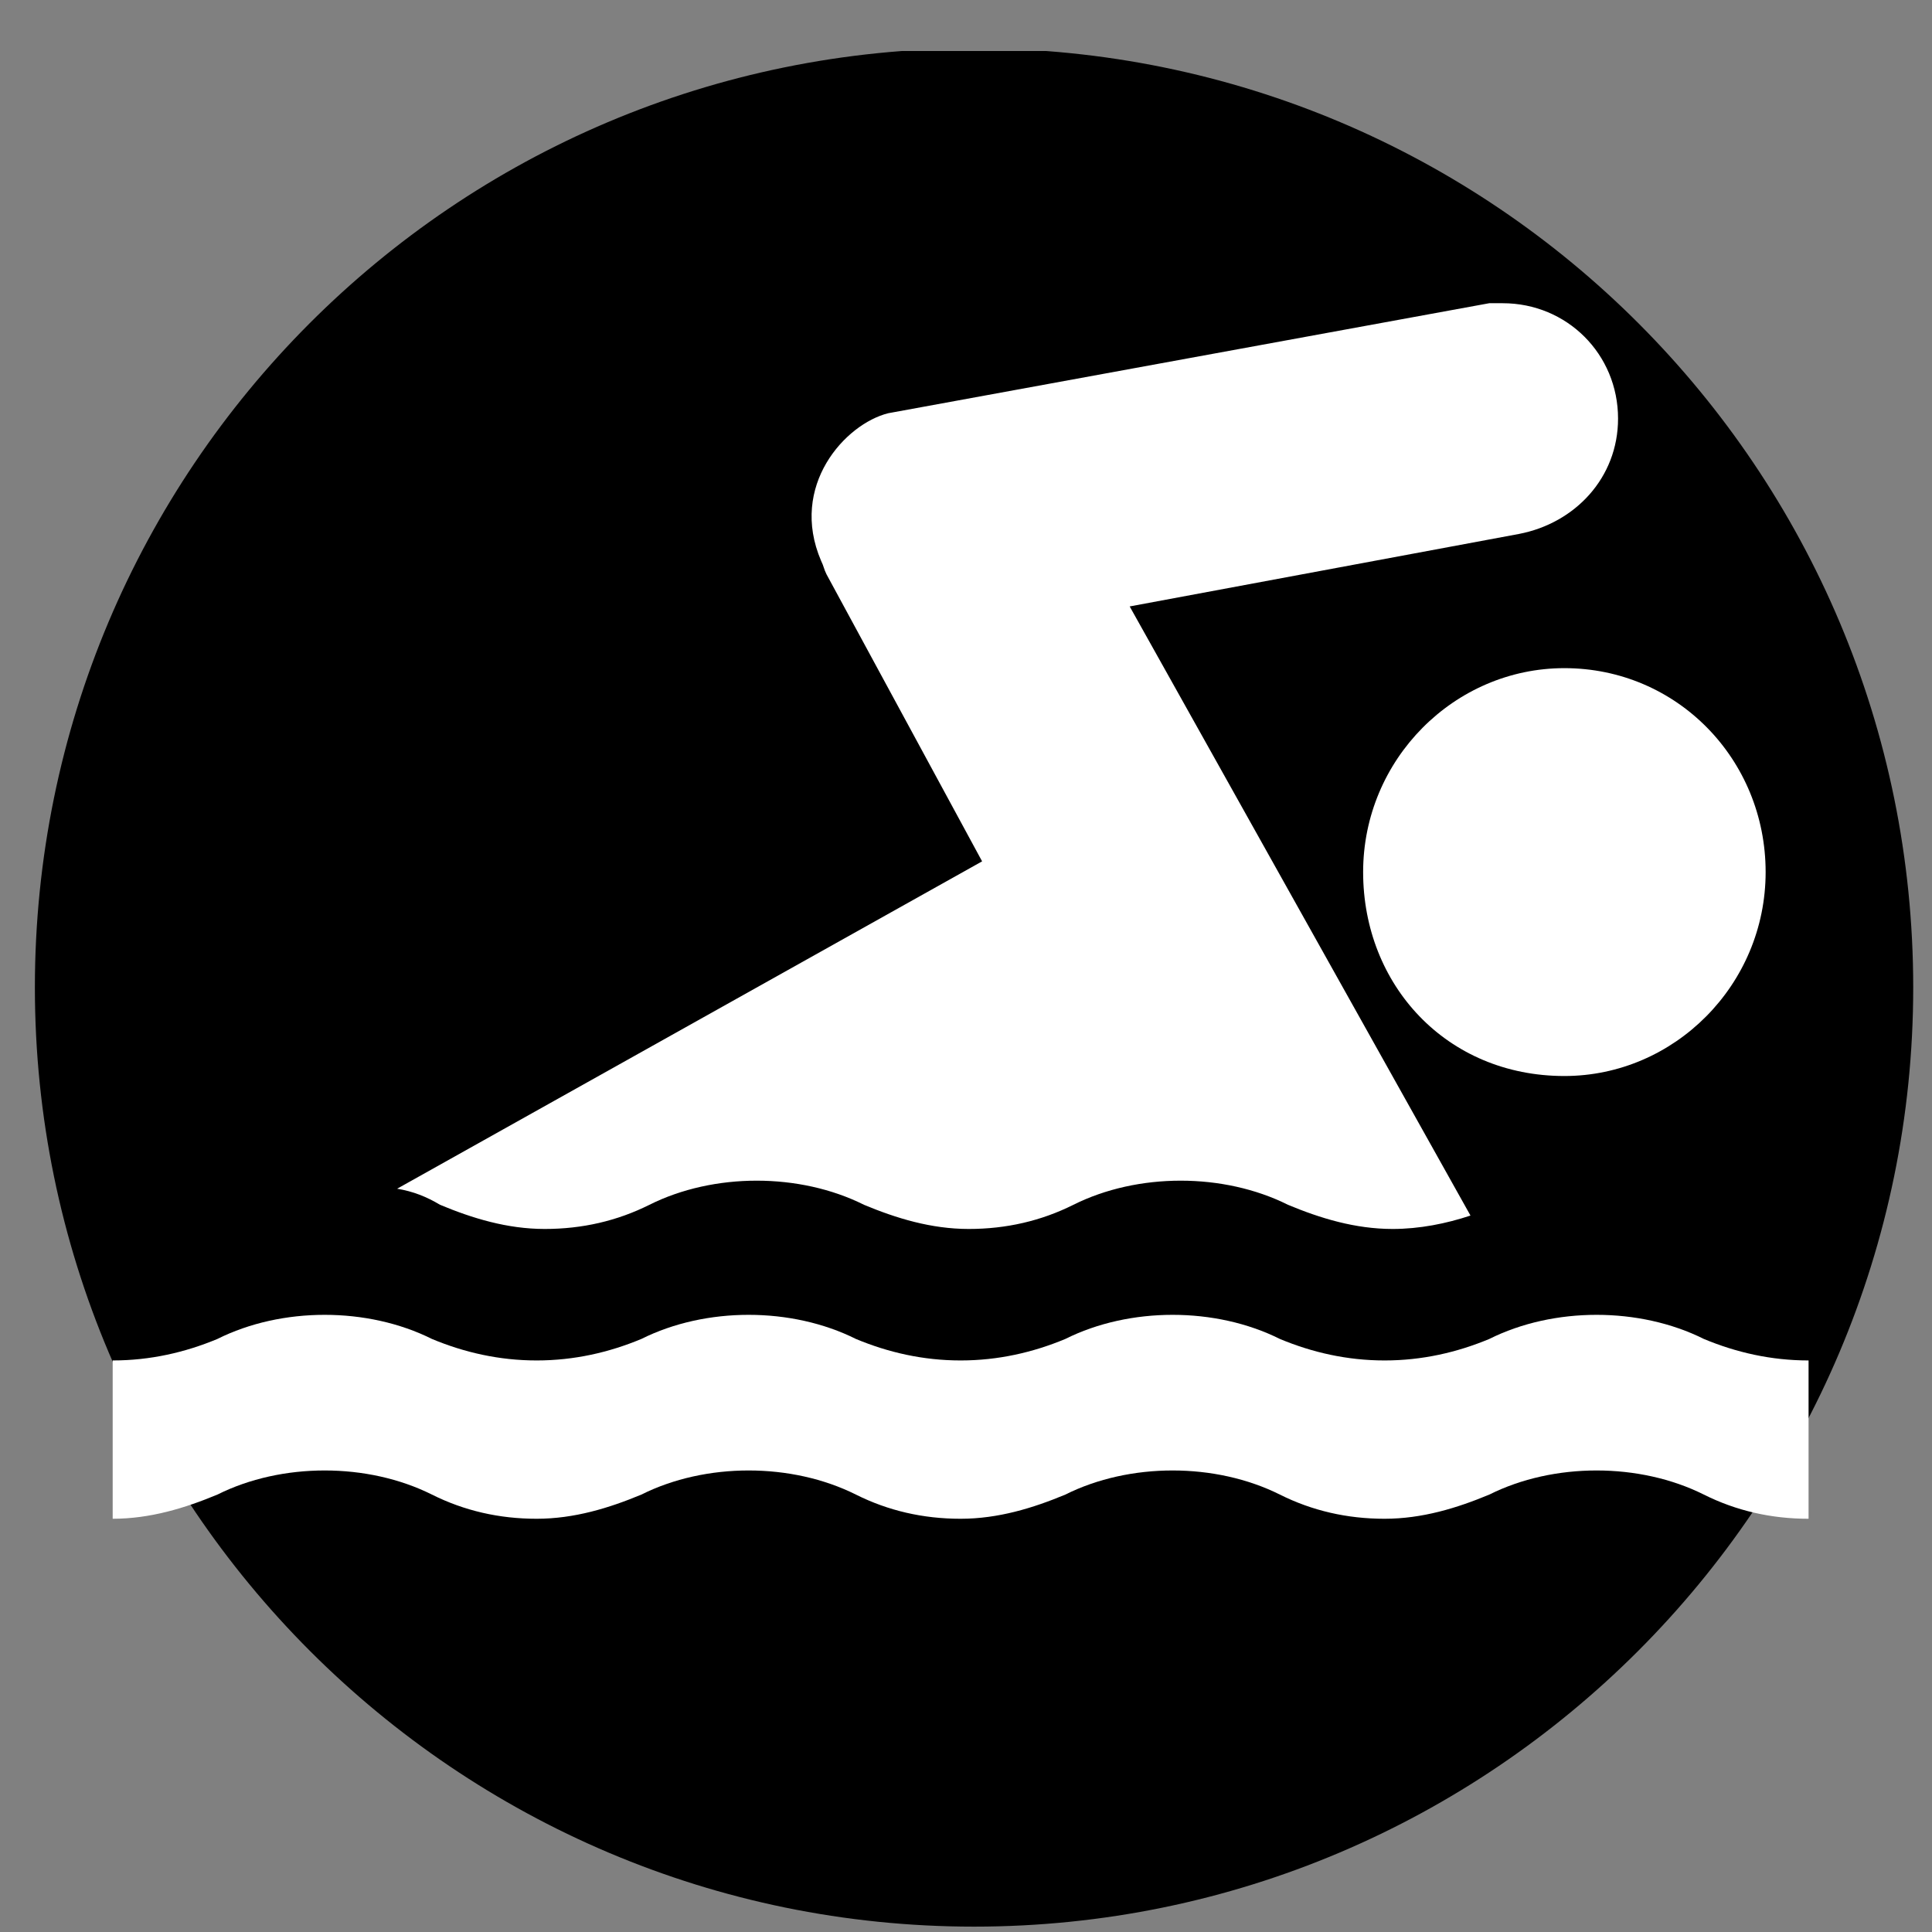 <?xml version="1.0" encoding="utf-8"?>
<!-- Generator: Adobe Illustrator 26.2.1, SVG Export Plug-In . SVG Version: 6.00 Build 0)  -->
<svg version="1.1" id="Layer_1" xmlns="http://www.w3.org/2000/svg" xmlns:xlink="http://www.w3.org/1999/xlink" x="0px" y="0px"
	 viewBox="0 0 72 72" style="enable-background:new 0 0 72 72;" xml:space="preserve">
<rect x="0" y="0" width="72" height="72" fill="#808080" stroke="none"/>
<style type="text/css">
	.st0{clip-path:url(#SVGID_00000003820273543449401900000003200682492079638936_);}
	.st1{fill:#FFFFFF;}
</style>
<g>
	<g>
		<defs>
			<rect id="SVGID_1_" x="1.3" y="1.9" width="70" height="69.9"/>
		</defs>
		<clipPath id="SVGID_00000168118839817782611940000007975991406216433289_">
			<use xlink:href="#SVGID_1_"  style="overflow:visible;"/>
		</clipPath>
		<path style="clip-path:url(#SVGID_00000168118839817782611940000007975991406216433289_);" d="M36.3,71.8c19.3,0,35-15.7,35-35
			c0-19.3-15.6-35-35-35s-35,15.7-35,35C1.3,56.1,17,71.8,36.3,71.8"/>
	</g>
</g>
<g>
	<path class="st1" d="M67.4,56.6c-1.4,0-2.7-0.3-3.9-0.9c-1.2-0.6-2.6-0.9-4-0.9s-2.8,0.3-4,0.9c-1.2,0.5-2.5,0.9-3.9,0.9
		s-2.7-0.3-3.9-0.9c-1.2-0.6-2.6-0.9-4-0.9s-2.8,0.3-4,0.9c-1.2,0.5-2.5,0.9-3.9,0.9s-2.7-0.3-3.9-0.9c-1.2-0.6-2.6-0.9-4-0.9
		s-2.8,0.3-4,0.9c-1.2,0.5-2.5,0.9-3.9,0.9s-2.7-0.3-3.9-0.9c-1.2-0.6-2.6-0.9-4-0.9s-2.8,0.3-4,0.9c-1.2,0.5-2.5,0.9-3.9,0.9v-5.9
		c1.4,0,2.7-0.3,3.9-0.8c1.2-0.6,2.6-0.9,4-0.9s2.8,0.3,4,0.9c1.2,0.5,2.5,0.8,3.9,0.8s2.7-0.3,3.9-0.8c1.2-0.6,2.6-0.9,4-0.9
		s2.8,0.3,4,0.9c1.2,0.5,2.5,0.8,3.9,0.8s2.7-0.3,3.9-0.8c1.2-0.6,2.6-0.9,4-0.9s2.8,0.3,4,0.9c1.2,0.5,2.5,0.8,3.9,0.8
		s2.7-0.3,3.9-0.8c1.2-0.6,2.6-0.9,4-0.9s2.8,0.3,4,0.9c1.2,0.5,2.5,0.8,3.9,0.8V56.6z"/>
	<path class="st1" d="M58.3,40.1c4.1,0,7.5-3.4,7.5-7.6s-3.3-7.6-7.5-7.6c-4.1,0-7.5,3.4-7.5,7.6C50.8,36.7,53.9,40.1,58.3,40.1z"/>
	<path class="st1" d="M14.8,44.3c0.6,0.1,1.1,0.3,1.6,0.6c1.2,0.5,2.5,0.9,3.9,0.9s2.7-0.3,3.9-0.9c1.2-0.6,2.6-0.9,4-0.9
		s2.8,0.3,4,0.9c1.2,0.5,2.5,0.9,3.9,0.9s2.7-0.3,3.9-0.9c1.2-0.6,2.6-0.9,4-0.9s2.8,0.3,4,0.9c1.2,0.5,2.5,0.9,3.9,0.9
		c1,0,2-0.2,2.9-0.5L42.1,22.6l14.5-2.7c2.1-0.4,3.7-2.1,3.7-4.3c0-2.4-1.9-4.3-4.3-4.3c-0.2,0-0.3,0-0.5,0l-22.4,4.1
		c-1.6,0.4-3.7,2.7-2.5,5.5c0.1,0.2,0.1,0.3,0.2,0.5l5.8,10.7L14.8,44.3z"/>
</g>
</svg>
